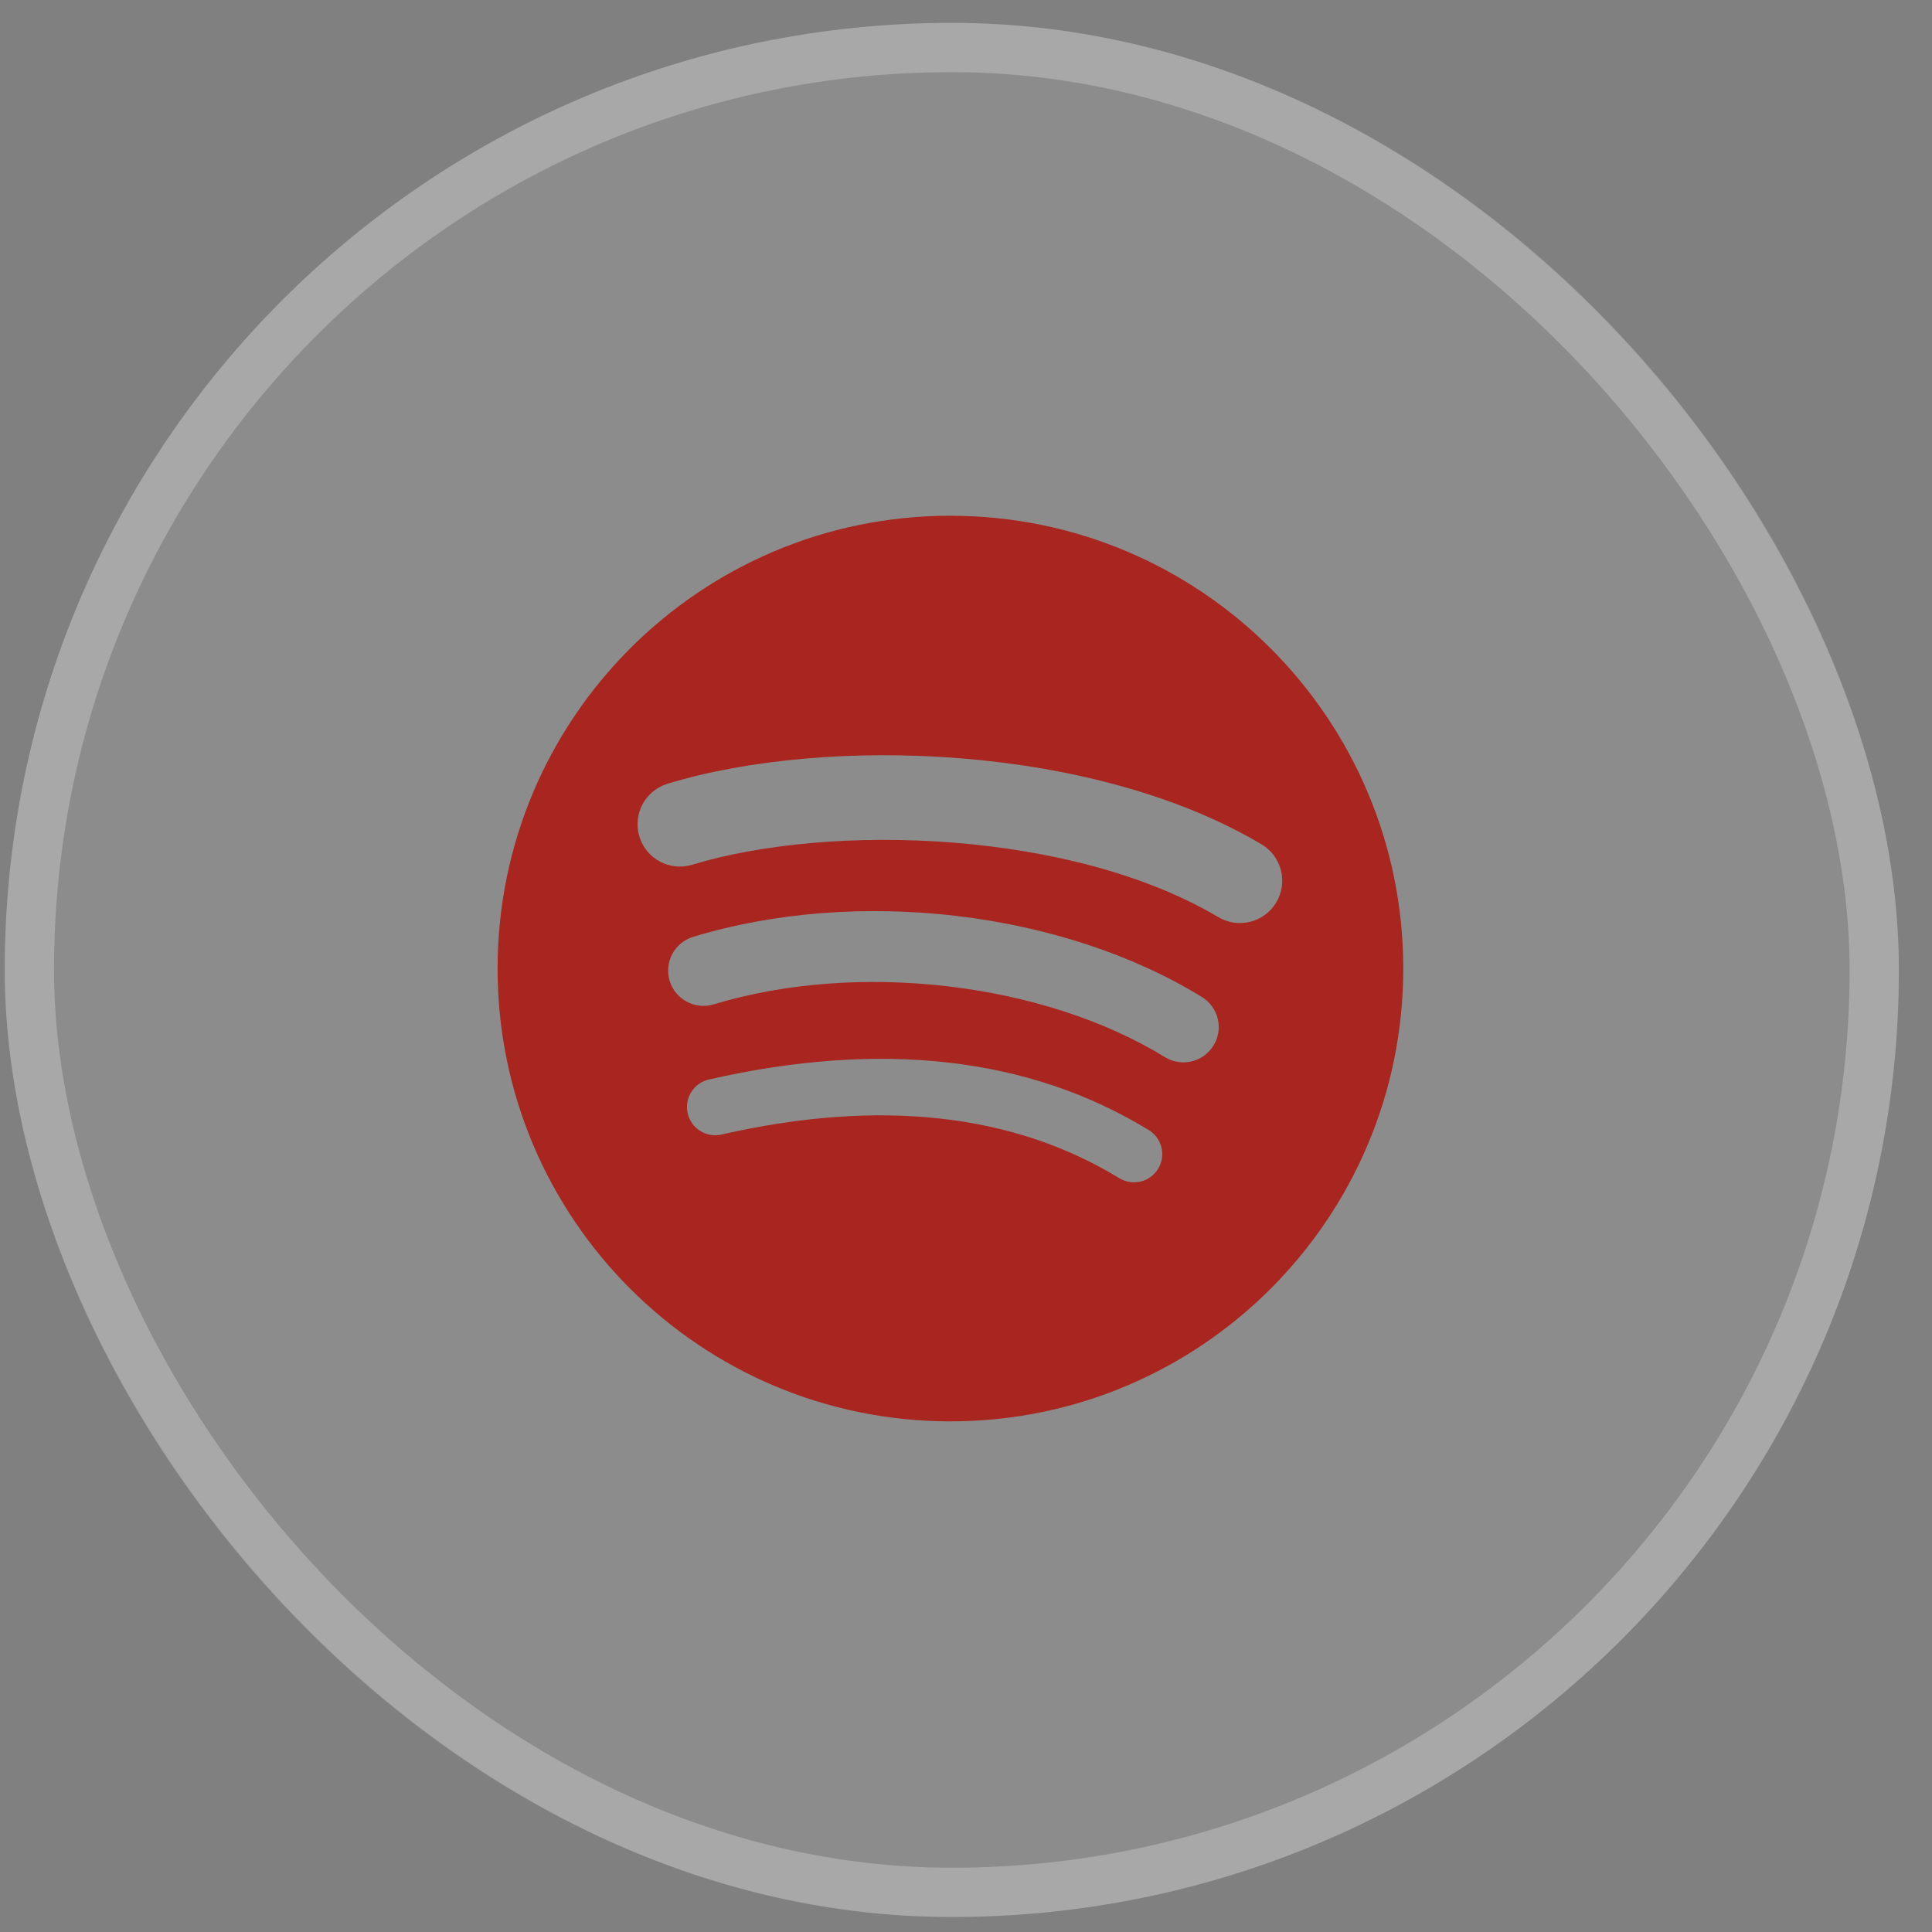<svg width="49" height="49" viewBox="0 0 49 49" fill="none" xmlns="http://www.w3.org/2000/svg">
<rect x="0" y="0" width="49" height="49" fill="#808080" stroke="none"/>
<rect x="0.12" y="0.58" width="48.04" height="48.04" rx="24.02" fill="white" fill-opacity="0.1"/>
<rect x="0.745" y="1.205" width="46.79" height="46.79" rx="23.395" stroke="white" stroke-opacity="0.24" stroke-width="1.25"/>
<path d="M24.105 13.08C17.762 13.08 12.62 18.222 12.62 24.565C12.62 30.908 17.762 36.049 24.105 36.049C30.448 36.049 35.59 30.908 35.59 24.565C35.59 18.222 30.448 13.081 24.105 13.081L24.105 13.08ZM29.372 29.644C29.166 29.982 28.724 30.088 28.387 29.881C25.691 28.234 22.296 27.861 18.298 28.775C17.913 28.863 17.529 28.621 17.441 28.236C17.353 27.85 17.593 27.466 17.98 27.379C22.355 26.379 26.107 26.809 29.134 28.66C29.472 28.867 29.579 29.307 29.372 29.644ZM30.777 26.517C30.518 26.938 29.967 27.071 29.546 26.812C26.459 24.914 21.753 24.365 18.102 25.473C17.628 25.616 17.128 25.349 16.984 24.877C16.841 24.403 17.108 23.904 17.581 23.76C21.752 22.494 26.937 23.107 30.483 25.286C30.904 25.545 31.037 26.096 30.777 26.517ZM30.898 23.26C27.197 21.062 21.09 20.86 17.556 21.932C16.988 22.104 16.388 21.784 16.216 21.216C16.044 20.649 16.364 20.049 16.932 19.877C20.989 18.645 27.733 18.883 31.994 21.413C32.506 21.716 32.673 22.375 32.37 22.885C32.069 23.395 31.407 23.563 30.899 23.26H30.898Z" fill="#A9251F"/>
</svg>
